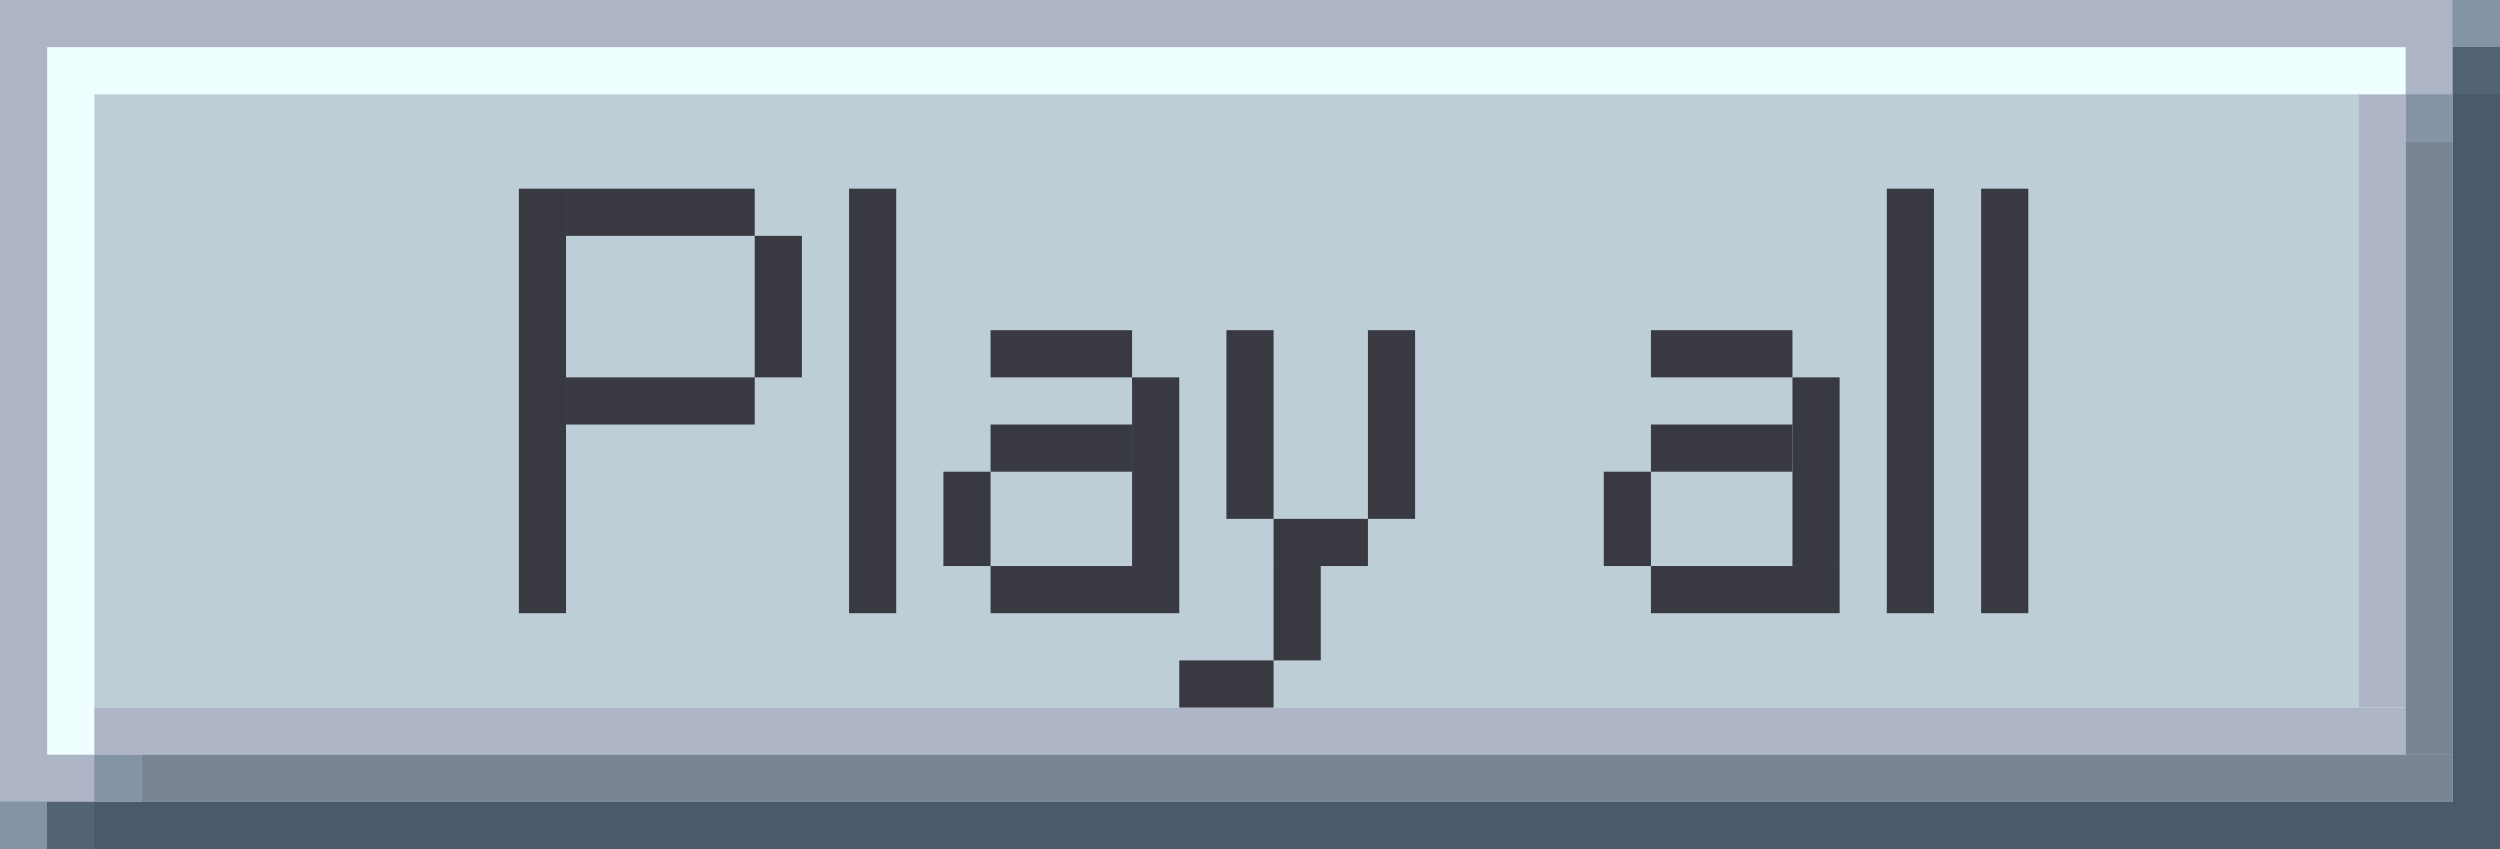 <?xml version="1.0" encoding="utf-8"?>
<!-- Generator: Adobe Illustrator 23.0.1, SVG Export Plug-In . SVG Version: 6.00 Build 0)  -->
<svg version="1.1" id="Слой_1" xmlns="http://www.w3.org/2000/svg" xmlns:xlink="http://www.w3.org/1999/xlink" x="0px" y="0px"
	 viewBox="0 0 53 18" style="enable-background:new 0 0 53 18;" xml:space="preserve">
<style type="text/css">
	.st0{fill:#4A5A6B;}
	.st1{fill:#ADB5C6;}
	.st2{fill:#EFFFFF;}
	.st3{fill:#BDCED6;}
	.st4{fill:#7B8494;}
	.st5{fill:#8494A5;}
	.st6{fill:#526373;}
	.st7{fill:#393942;}
</style>
<rect class="st0" width="53" height="18"/>
<rect class="st1" width="52" height="17"/>
<rect x="1" y="1" class="st2" width="50" height="15"/>
<rect x="2" y="2" class="st3" width="48" height="13"/>
<rect x="2" y="15" class="st1" width="49" height="1"/>
<rect x="50" y="2" class="st1" width="1" height="13"/>
<rect x="3" y="16" class="st4" width="49" height="1"/>
<rect x="51" y="3" class="st4" width="1" height="13"/>
<rect x="51" y="2" class="st5" width="1" height="1"/>
<rect x="2" y="16" class="st5" width="1" height="1"/>
<rect x="52" class="st5" width="1" height="1"/>
<rect x="52" y="1" class="st6" width="1" height="1"/>
<rect y="17" class="st5" width="1" height="1"/>
<rect x="1" y="17" class="st6" width="1" height="1"/>
<rect x="11" y="4" class="st7" width="1" height="9"/>
<rect x="12" y="4" class="st7" width="4" height="1"/>
<rect x="12" y="8" class="st7" width="4" height="1"/>
<rect x="18" y="4" class="st7" width="1" height="9"/>
<rect x="16" y="5" class="st7" width="1" height="3"/>
<rect x="20" y="10" class="st7" width="1" height="2"/>
<rect x="21" y="12" class="st7" width="4" height="1"/>
<rect x="24" y="8" class="st7" width="1" height="4"/>
<rect x="21" y="9" class="st7" width="3" height="1"/>
<rect x="21" y="7" class="st7" width="3" height="1"/>
<rect x="26" y="7" class="st7" width="1" height="4"/>
<rect x="27" y="11" class="st7" width="2" height="1"/>
<rect x="27" y="12" class="st7" width="1" height="2"/>
<rect x="25" y="14" class="st7" width="2" height="1"/>
<rect x="29" y="7" class="st7" width="1" height="4"/>
<rect x="34" y="10" class="st7" width="1" height="2"/>
<rect x="35" y="12" class="st7" width="4" height="1"/>
<rect x="38" y="8" class="st7" width="1" height="4"/>
<rect x="35" y="9" class="st7" width="3" height="1"/>
<rect x="35" y="7" class="st7" width="3" height="1"/>
<rect x="40" y="4" class="st7" width="1" height="9"/>
<rect x="42" y="4" class="st7" width="1" height="9"/>
</svg>

